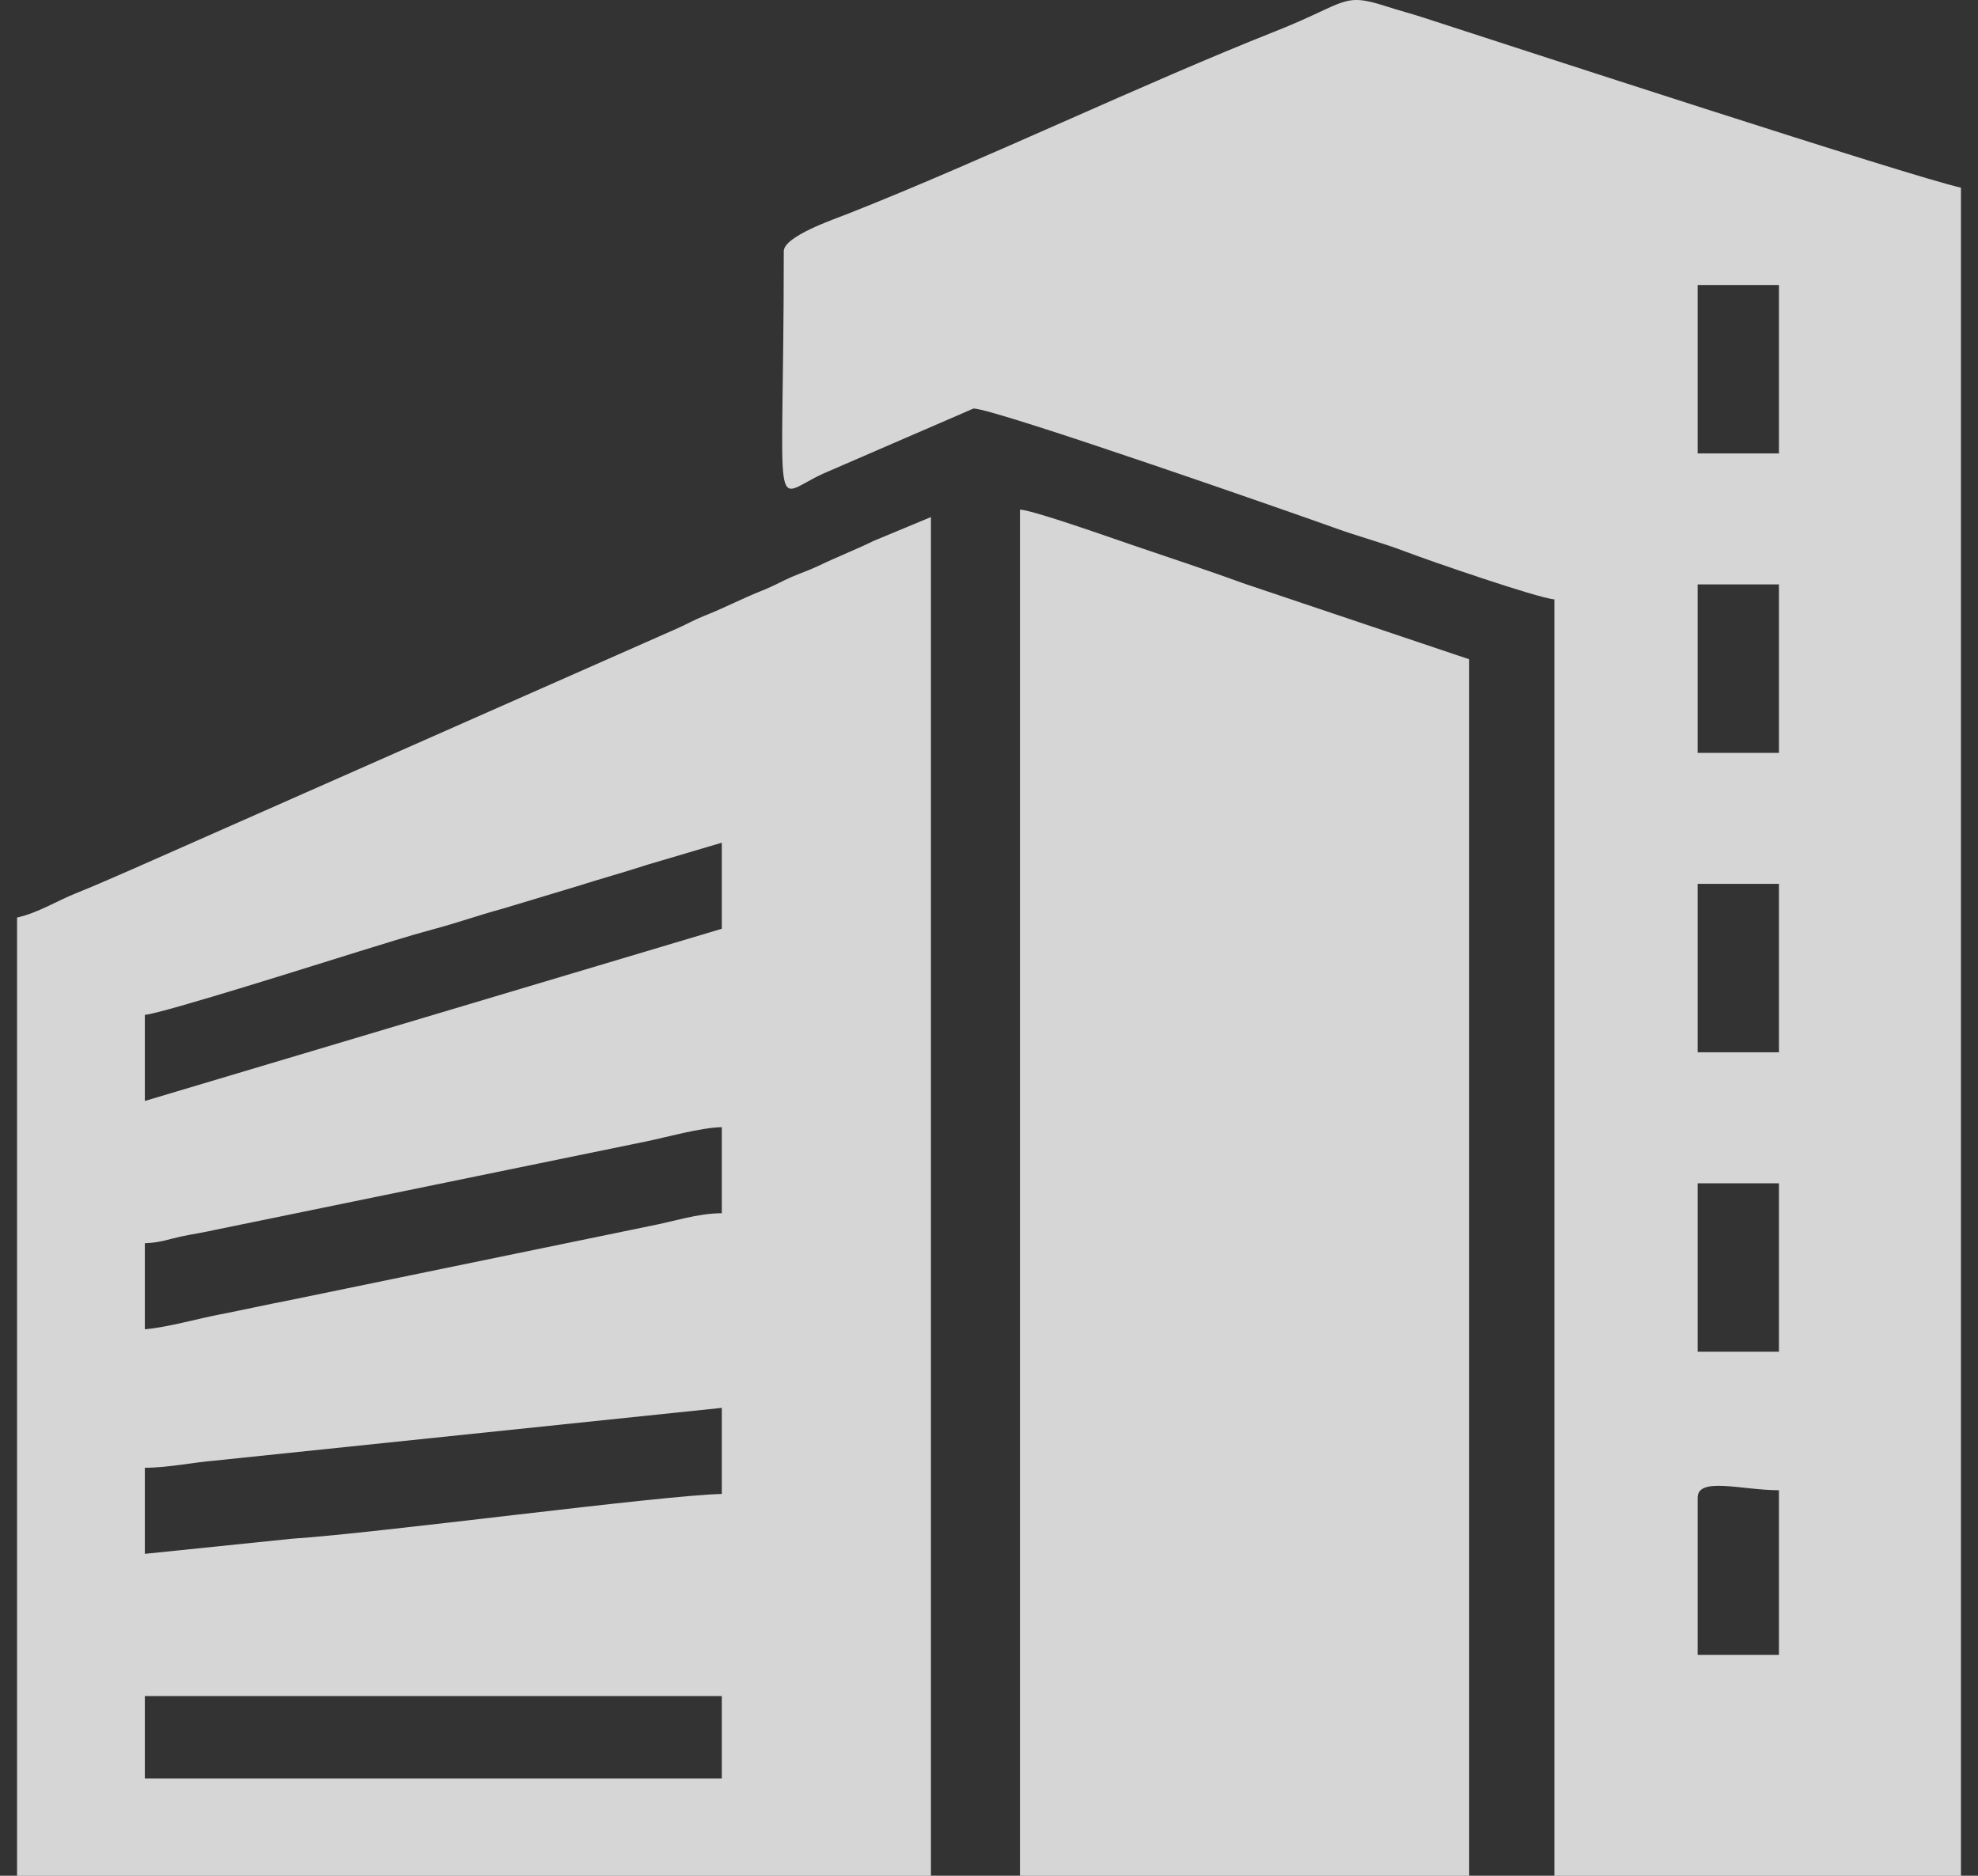 <svg width="58" height="55" viewBox="0 0 58 55" fill="none" xmlns="http://www.w3.org/2000/svg">
<rect x="0" y="0" width="58" height="55" fill="#333333" stroke="none"/>
<path fill-rule="evenodd" clip-rule="evenodd" d="M49.779 43.915C49.779 43.29 51.084 43.696 52.163 43.696V48.525H49.779V43.915ZM49.779 34.696H52.163V39.635H49.779V34.696ZM49.779 25.916H52.163V30.855H49.779V25.916ZM49.779 17.136H52.163V22.075H49.779V17.136ZM49.779 8.356H52.163V13.295H49.779V8.356ZM22.982 7.368C22.982 15.536 22.575 14.589 24.155 13.88L28.546 11.978C29.166 11.978 38.222 15.148 39.122 15.474C39.844 15.736 40.507 15.904 41.23 16.181C41.885 16.431 45.081 17.535 45.578 17.575V55H57.5V5.503C55.971 5.159 44.314 1.35 41.76 0.523C41.337 0.385 41.071 0.322 40.636 0.182C39.351 -0.234 39.494 0.086 37.418 0.909C33.493 2.463 28.856 4.689 24.896 6.255C24.449 6.432 22.982 6.928 22.982 7.369L22.982 7.368Z" fill="white" fill-opacity="0.8"/>
<path fill-rule="evenodd" clip-rule="evenodd" d="M4.247 49.732H21.165V52.146H4.247V49.732ZM4.247 45.561V43.037C4.925 43.037 5.674 42.877 6.301 42.827L21.165 41.281V43.805C19.37 43.844 11.099 44.954 8.558 45.118L4.247 45.561H4.247ZM4.247 38.976V36.452C4.676 36.443 4.976 36.327 5.297 36.259C5.694 36.176 5.939 36.144 6.335 36.056L18.98 33.462C19.518 33.351 20.543 33.063 21.165 33.05V35.574C20.458 35.574 19.753 35.817 19.055 35.949L8.477 38.127C7.826 38.252 7.103 38.414 6.415 38.547C5.777 38.672 4.882 38.925 4.247 38.976V38.976ZM4.247 32.282V29.757C4.774 29.715 9.599 28.183 10.505 27.904C11.234 27.681 12.009 27.434 12.673 27.256C13.448 27.049 13.963 26.856 14.759 26.638L16.923 25.986C17.646 25.756 18.294 25.58 18.993 25.352L21.165 24.709V27.233L4.247 32.282L4.247 32.282ZM0.5 26.904V55H27.297V15.161L25.63 15.854C25.065 16.129 24.543 16.33 24.005 16.589C23.736 16.718 23.489 16.798 23.211 16.918C22.919 17.044 22.71 17.172 22.366 17.309C21.689 17.58 21.323 17.79 20.645 18.06C20.325 18.189 20.179 18.282 19.879 18.417L3.905 25.476C3.325 25.725 2.867 25.936 2.251 26.182C1.656 26.419 1.13 26.762 0.5 26.904L0.5 26.904Z" fill="white" fill-opacity="0.8"/>
<path fill-rule="evenodd" clip-rule="evenodd" d="M29.908 55H43.08V19.331L36.51 17.121C35.48 16.747 34.343 16.368 33.245 15.996C32.607 15.781 30.36 14.978 29.908 14.941V55Z" fill="white" fill-opacity="0.8"/>
</svg>

